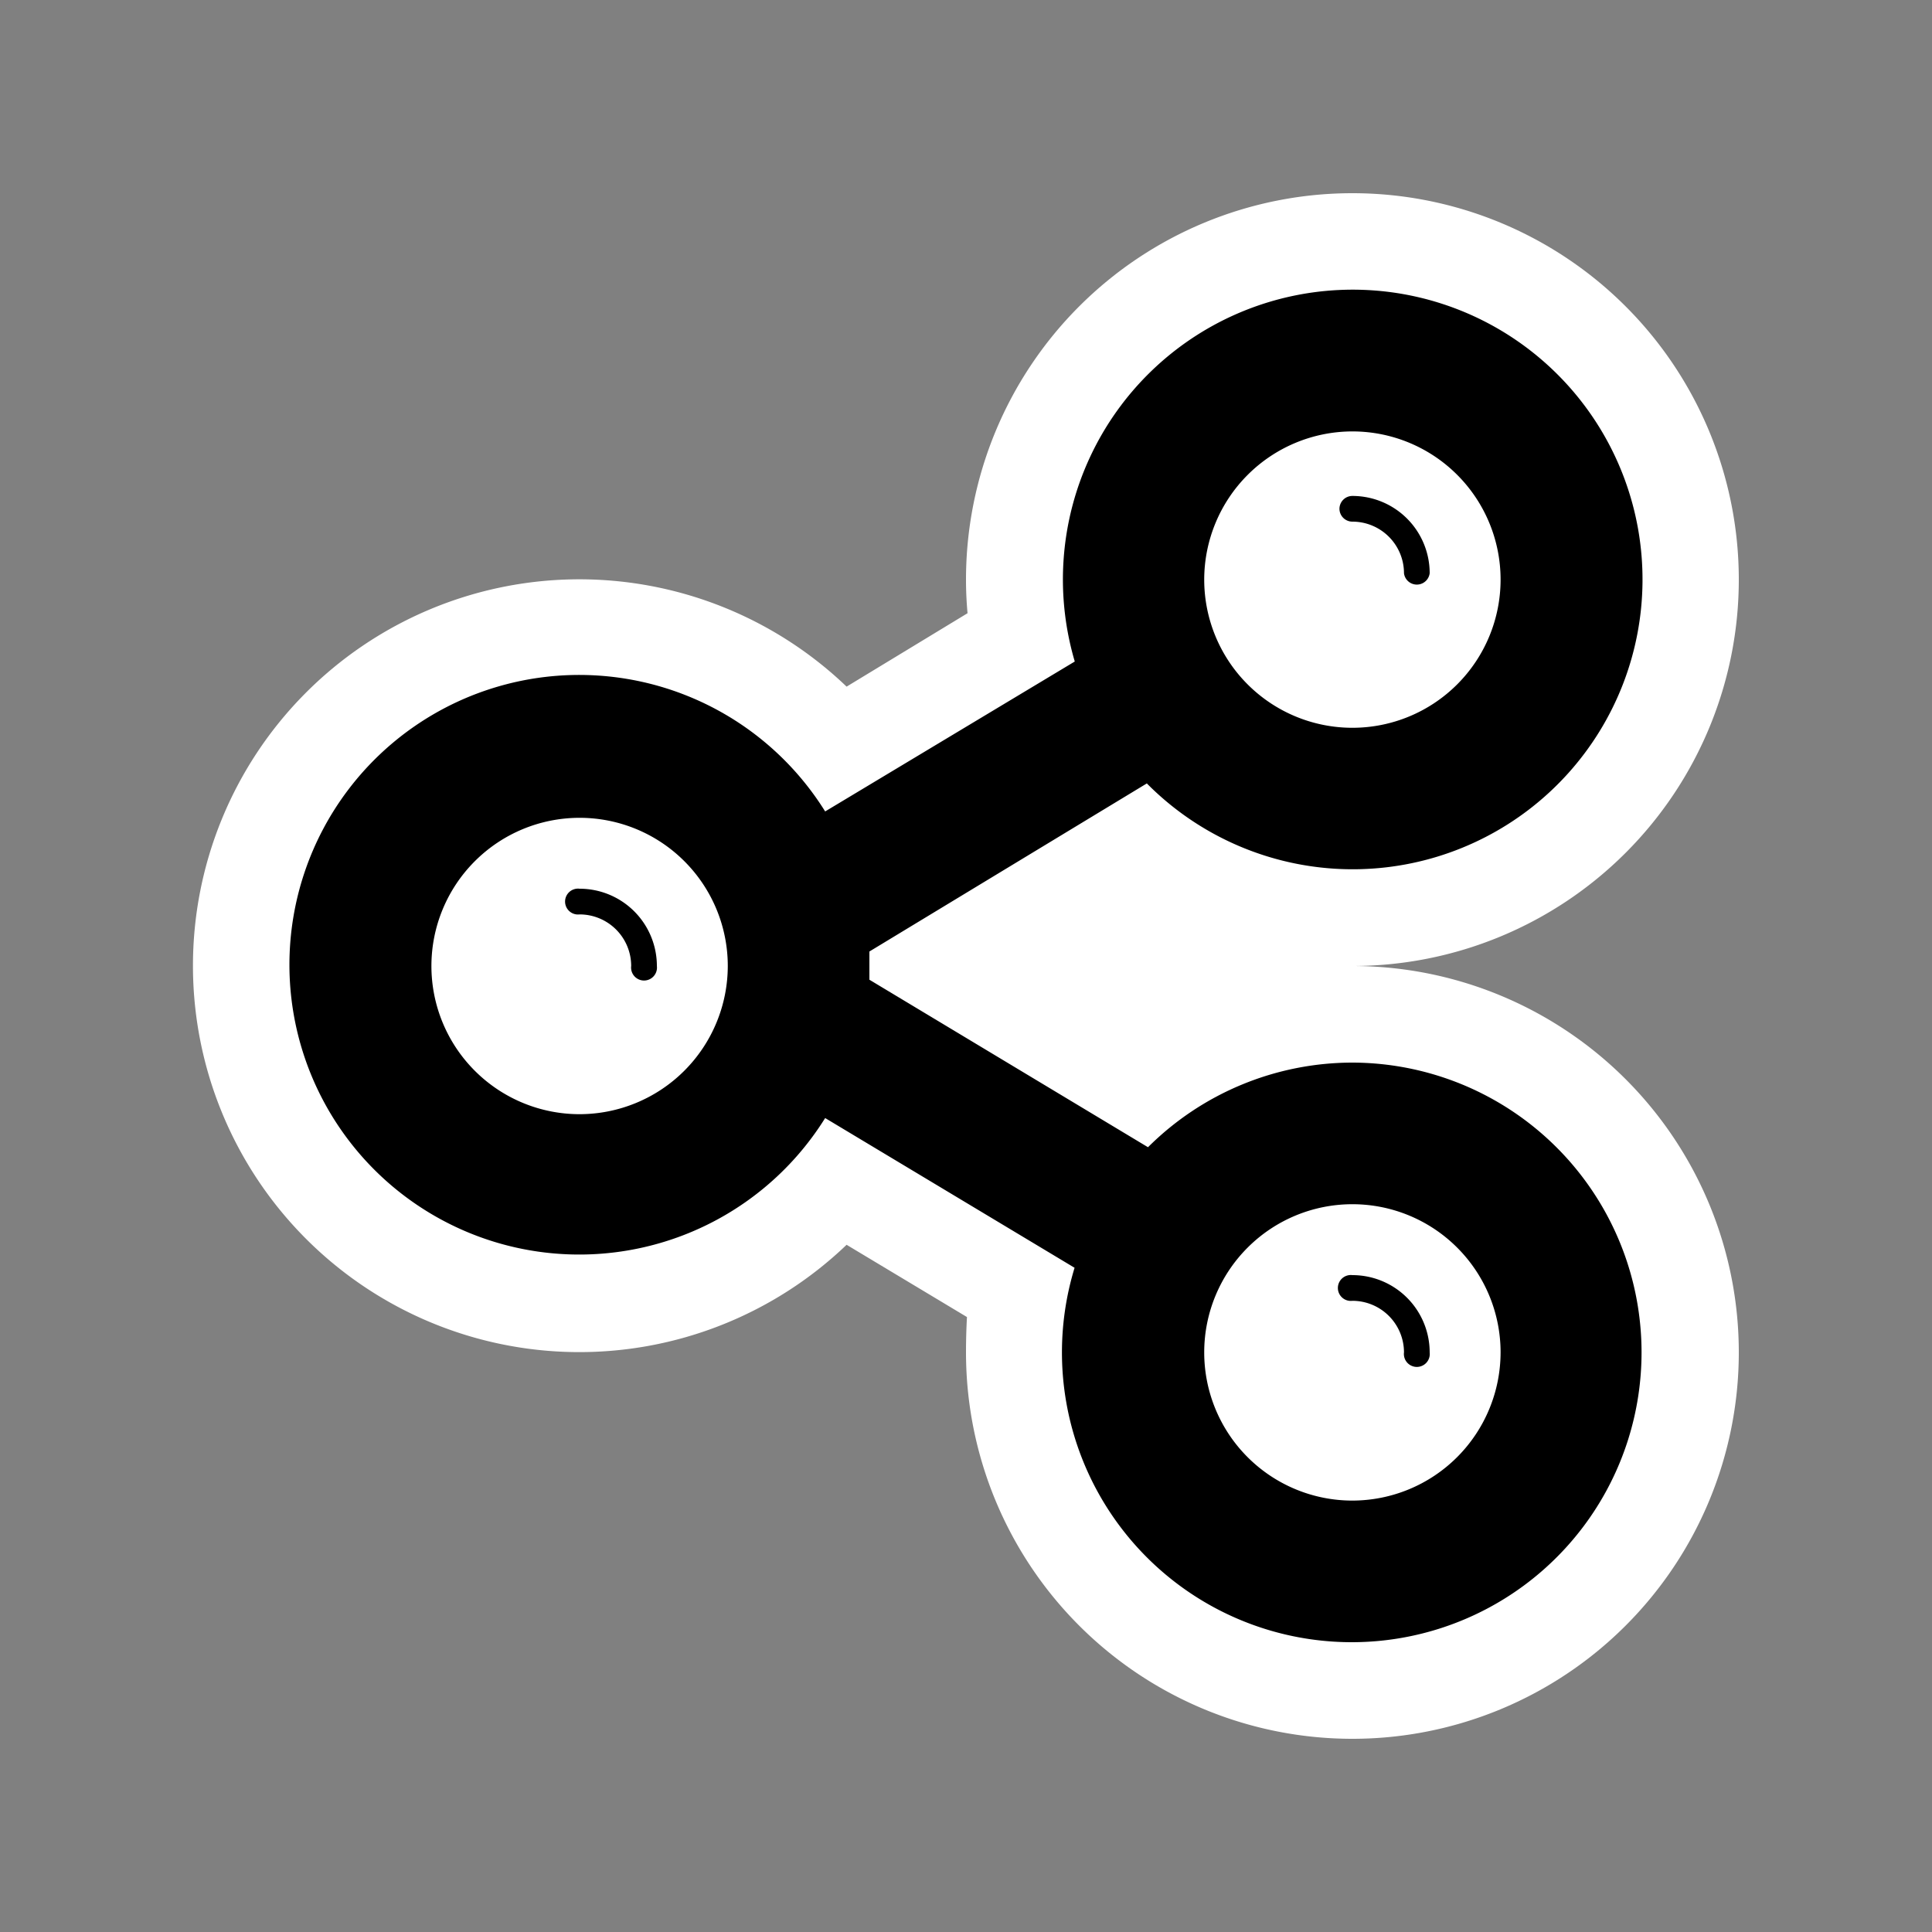 <svg id="Layer_8" data-name="Layer 8" xmlns="http://www.w3.org/2000/svg" width="100" height="100" viewBox="0 0 100 100">
  <rect x="0" y="0" width="100" height="100" fill="#808080" stroke="none"/>
  <defs>
    <style>
      .cls-1 {
        fill: none;
      }

      .cls-2 {
        fill: #fff;
      }
    </style>
  </defs>
  <title>fat framed icons</title>
  <rect class="cls-1" x="10" y="10" width="80" height="80"/>
  <g>
    <path d="M70,55a15,15,0,0,0-10.58,4.38L45,50.71c0-.24,0-0.47,0-0.71s0-.5,0-0.75l14.36-8.7a15,15,0,1,0-3.73-6.31L42.71,42a15,15,0,1,0,0,15.87l12.91,7.75A15,15,0,1,0,70,55Zm0-32.67A7.67,7.67,0,1,1,62.33,30,7.68,7.68,0,0,1,70,22.33ZM30,57.67A7.67,7.67,0,1,1,37.67,50,7.68,7.68,0,0,1,30,57.67Zm40,20A7.67,7.67,0,1,1,77.67,70,7.68,7.68,0,0,1,70,77.67ZM69.33,26.33A0.67,0.67,0,0,1,70,25.67a4,4,0,0,1,4,4,0.67,0.67,0,0,1-1.33,0A2.67,2.67,0,0,0,70,27,0.67,0.67,0,0,1,69.33,26.33ZM34,50a0.67,0.67,0,1,1-1.33,0A2.67,2.67,0,0,0,30,47.33,0.67,0.67,0,1,1,30,46,4,4,0,0,1,34,50ZM74,70a0.67,0.67,0,1,1-1.33,0A2.67,2.67,0,0,0,70,67.33,0.67,0.67,0,1,1,70,66,4,4,0,0,1,74,70Z"/>
    <rect class="cls-1" x="10" y="10" width="80" height="80"/>
    <g>
      <path class="cls-2" d="M70,87.5A17.5,17.5,0,0,1,52.78,66.86l-9.37-5.62a17.5,17.5,0,1,1,0-22.51L52.77,33A17.5,17.5,0,1,1,70,47.5c-1.65,0-4.45,1-7,2.12,2.32,1.39,5.3,2.88,7,2.88A17.5,17.5,0,0,1,70,87.5Z"/>
      <path class="cls-2" d="M70,15a15,15,0,0,1,0,30c-4.16,0-11.87,4.25-11.87,4.25C58.14,49.5,65.88,55,70,55A15,15,0,1,1,55.64,65.66L42.73,57.92a15,15,0,1,1,0-15.87l12.9-7.82A15,15,0,0,1,70,15m0-5A20,20,0,0,0,50,30q0,0.87.08,1.74l-6.26,3.8a20,20,0,1,0,0,28.89l6.23,3.74Q50,69.07,50,70A20,20,0,1,0,70,50a20,20,0,0,0,0-40h0Z"/>
    </g>
    <path d="M70,55a15,15,0,0,0-10.58,4.38L45,50.71c0-.24,0-0.47,0-0.71s0-.5,0-0.75l14.36-8.7a15,15,0,1,0-3.73-6.31L42.71,42a15,15,0,1,0,0,15.87l12.91,7.75A15,15,0,1,0,70,55Zm0-32.67A7.67,7.67,0,1,1,62.33,30,7.68,7.68,0,0,1,70,22.33ZM30,57.67A7.67,7.67,0,1,1,37.67,50,7.68,7.68,0,0,1,30,57.67Zm40,20A7.67,7.67,0,1,1,77.67,70,7.68,7.68,0,0,1,70,77.67ZM69.33,26.33A0.67,0.67,0,0,1,70,25.67a4,4,0,0,1,4,4,0.67,0.67,0,0,1-1.33,0A2.67,2.67,0,0,0,70,27,0.67,0.67,0,0,1,69.33,26.33ZM34,50a0.67,0.67,0,1,1-1.33,0A2.67,2.67,0,0,0,30,47.33,0.67,0.67,0,1,1,30,46,4,4,0,0,1,34,50ZM74,70a0.67,0.67,0,1,1-1.33,0A2.67,2.67,0,0,0,70,67.33,0.67,0.67,0,1,1,70,66,4,4,0,0,1,74,70Z"/>
  </g>
</svg>
